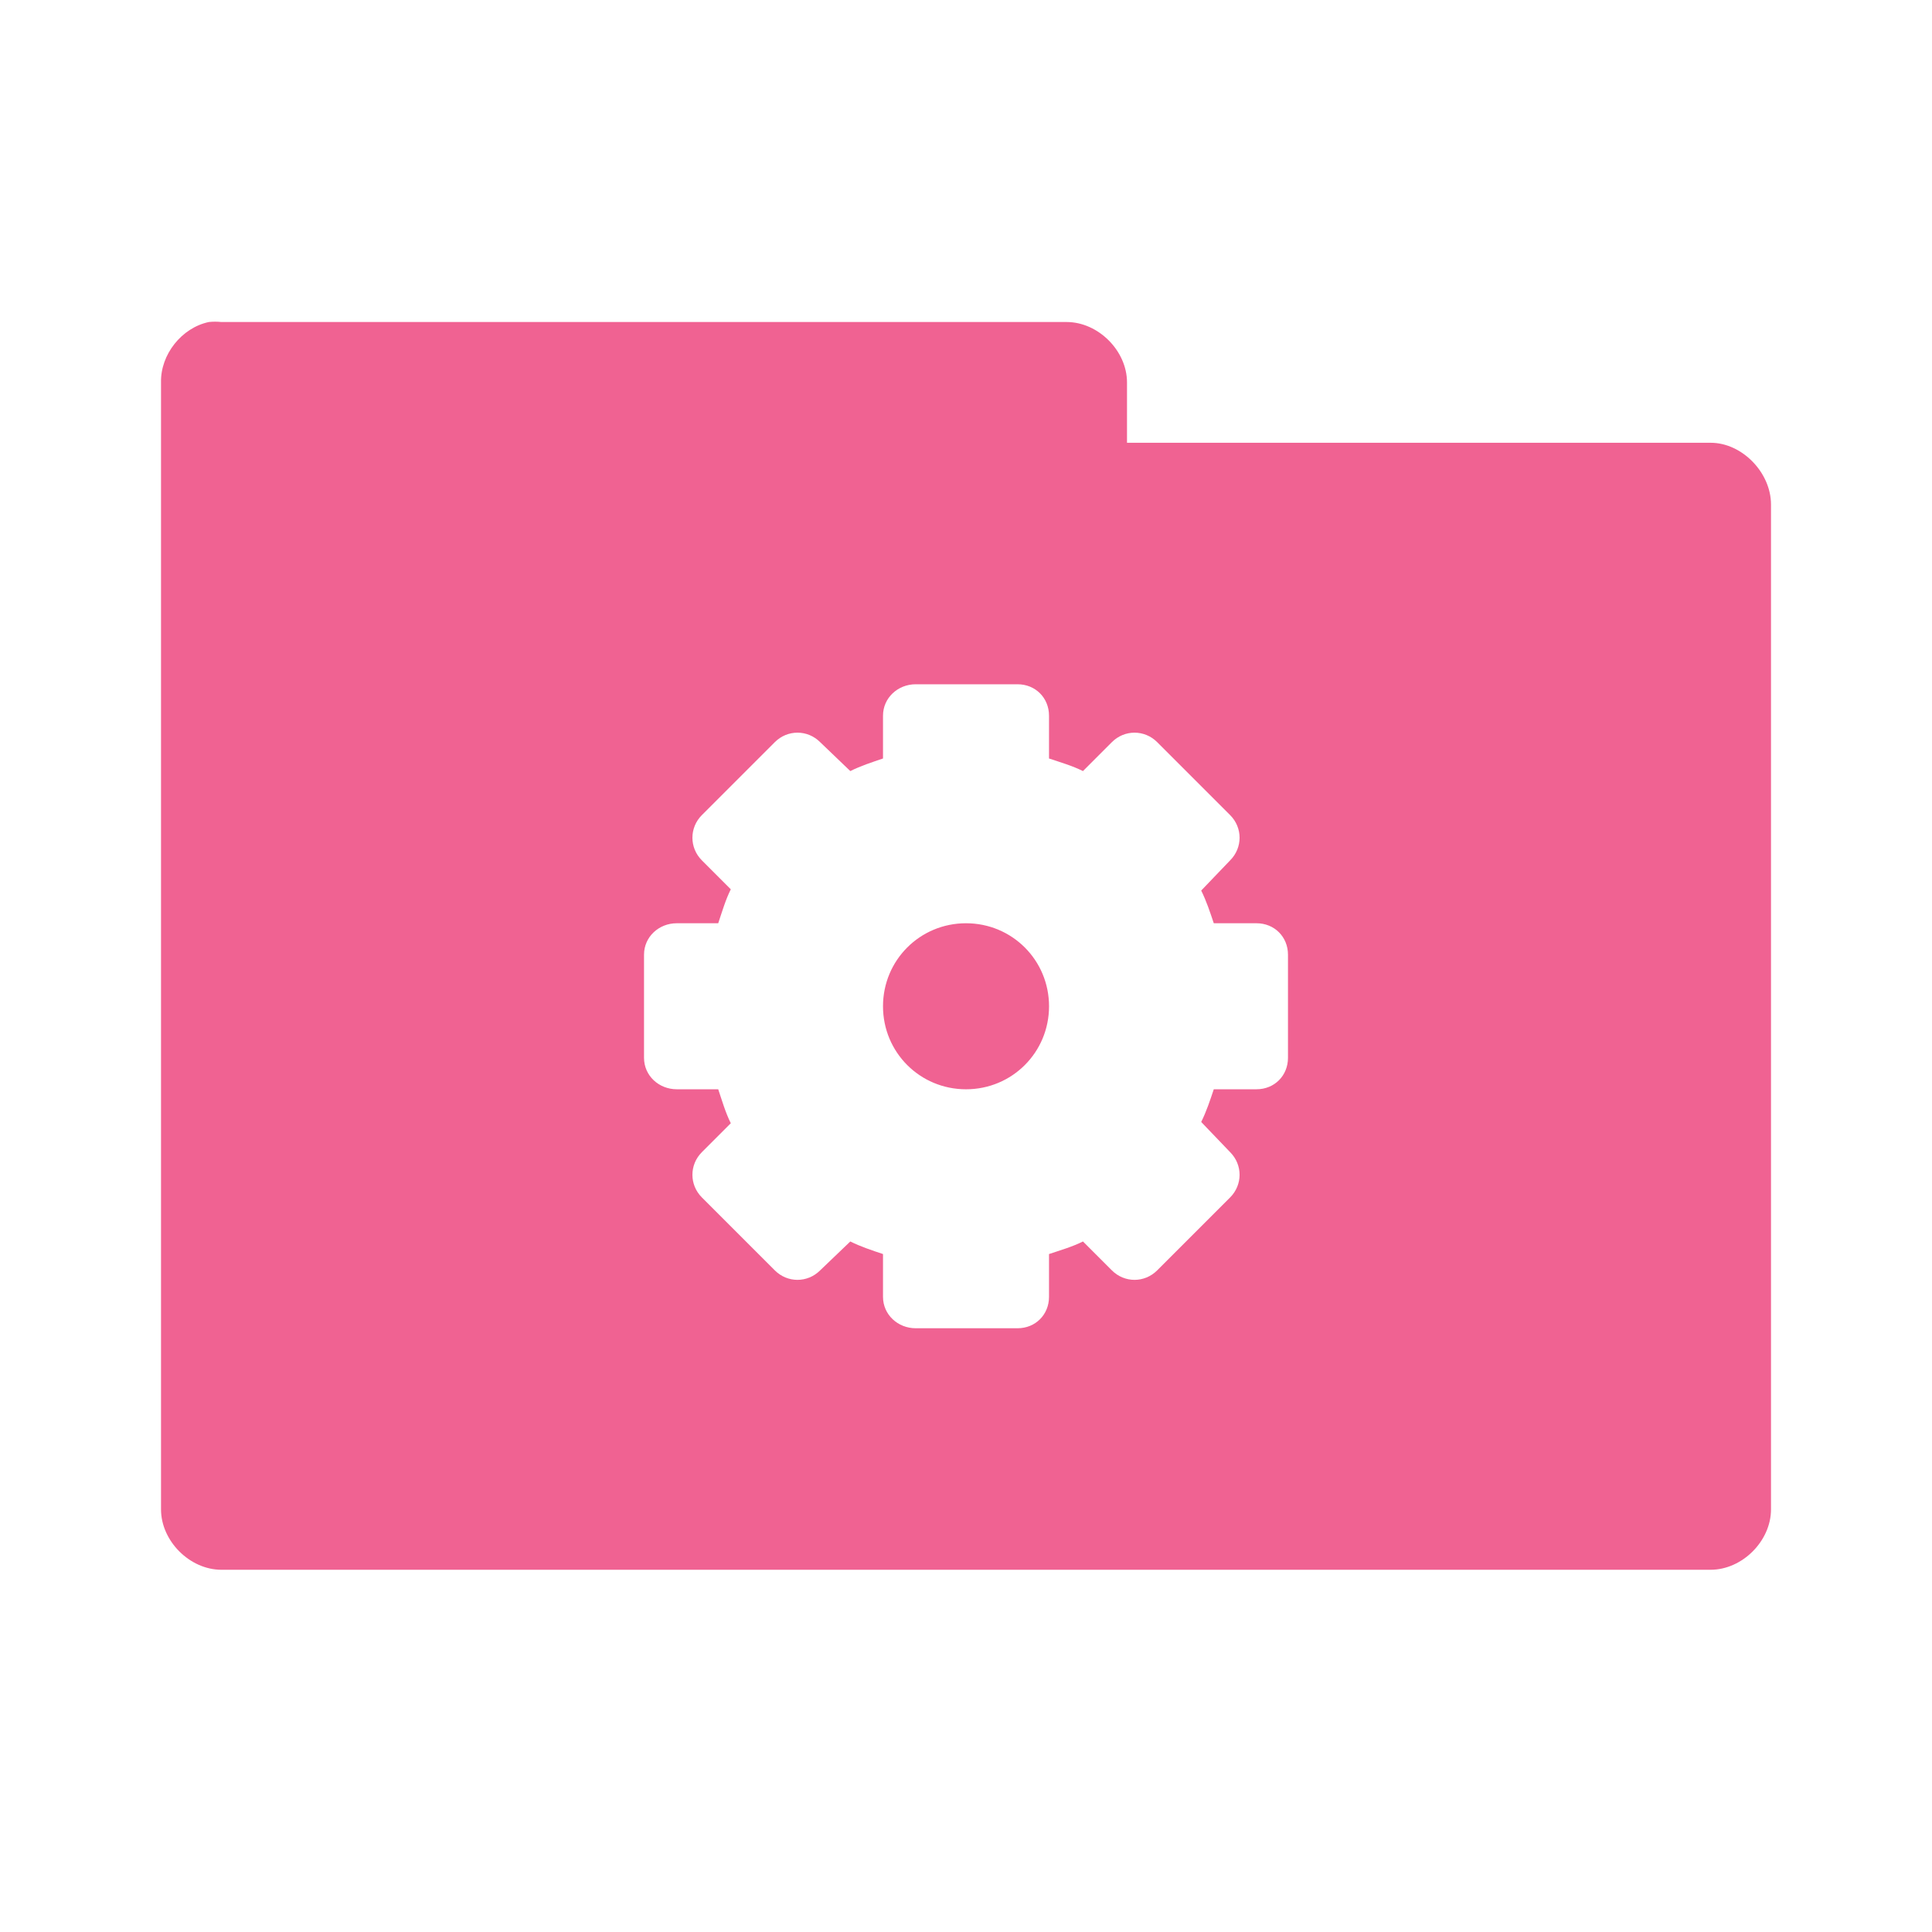 <?xml version="1.0" encoding="UTF-8" standalone="no"?>
<!-- Created with Inkscape (http://www.inkscape.org/) -->

<svg
   xmlns:dc="http://purl.org/dc/elements/1.1/"
   xmlns:cc="http://creativecommons.org/ns#"
   xmlns:rdf="http://www.w3.org/1999/02/22-rdf-syntax-ns#"
   xmlns:svg="http://www.w3.org/2000/svg"
   xmlns="http://www.w3.org/2000/svg"
   xmlns:sodipodi="http://sodipodi.sourceforge.net/DTD/sodipodi-0.dtd"
   xmlns:inkscape="http://www.inkscape.org/namespaces/inkscape"
   width="96"
   height="96"
   id="svg2"
   version="1.1"
   inkscape:version="0.91 r"
   sodipodi:docname="pink-folder-system.svg">
  <defs
     id="defs4" />
  <sodipodi:namedview
     id="base"
     pagecolor="#ffffff"
     bordercolor="#666666"
     borderopacity="1.0"
     inkscape:pageopacity="0.0"
     inkscape:pageshadow="2"
     inkscape:zoom="99.717805"
     inkscape:cx="85.064968"
     inkscape:cy="73.83301"
     inkscape:document-units="px"
     inkscape:current-layer="layer1"
     showgrid="true"
     inkscape:window-width="1280"
     inkscape:window-height="998"
     inkscape:window-x="0"
     inkscape:window-y="0"
     inkscape:window-maximized="1">
    <inkscape:grid
       type="xygrid"
       id="grid2990"
       empspacing="5"
       visible="true"
       enabled="true"
       snapvisiblegridlinesonly="true" />
  </sodipodi:namedview>
  <g
     inkscape:label="Body"
     inkscape:groupmode="layer"
     id="layer1"
     transform="translate(0,-956.362)">
    <path
       style="font-size:medium;font-style:normal;font-variant:normal;font-weight:normal;font-stretch:normal;text-indent:0;text-align:start;text-decoration:none;line-height:normal;letter-spacing:normal;word-spacing:normal;text-transform:none;direction:ltr;block-progression:tb;writing-mode:lr-tb;text-anchor:start;baseline-shift:baseline;color:#000000;fill:#f06292;fill-opacity:1;fill-rule:nonzero;stroke:none;stroke-width:3;marker:none;visibility:visible;display:inline;overflow:visible;enable-background:accumulate;font-family:Sans;-inkscape-font-specification:Sans"
       d="m 10.376,972.363 c -1.353,0.288 -2.405,1.617 -2.375,3 l 0,56 c 1.572e-4,1.571 1.429,3 3,3 l 73.999,0 c 1.571,-2e-4 3,-1.429 3,-3 l 0,-49.937 c -1.58e-4,-1.571 -1.429,-3.063 -3,-3.063 l -29,0 2.53e-4,-3 c -1.58e-4,-1.571 -1.429,-3 -3,-3 l -42,0 c -0.208,-0.022 -0.417,-0.022 -0.625,0 z m 35.125,18 5.062,0 c 0.887,0 1.562,0.675 1.562,1.563 l 0,2.125 c 0.572,0.192 1.154,0.359 1.687,0.625 l 1.437,-1.438 c 0.627,-0.627 1.623,-0.627 2.25,0 l 3.625,3.625 c 0.627,0.628 0.627,1.622 0,2.25 l -1.437,1.5 c 0.26,0.524 0.437,1.064 0.625,1.625 l 2.125,0 c 0.887,0 1.562,0.675 1.562,1.562 l 0,5.125 c 0,0.887 -0.675,1.562 -1.562,1.562 l -2.125,0 c -0.188,0.561 -0.365,1.101 -0.625,1.625 l 1.437,1.5 c 0.627,0.627 0.627,1.622 0,2.25 l -3.625,3.625 c -0.627,0.627 -1.623,0.627 -2.25,0 l -1.437,-1.437 c -0.533,0.266 -1.116,0.433 -1.687,0.625 l 0,2.125 c 0,0.888 -0.675,1.562 -1.562,1.562 l -5.062,0 c -0.887,0 -1.625,-0.675 -1.625,-1.562 l 0,-2.125 c -0.561,-0.188 -1.101,-0.365 -1.625,-0.625 l -1.5,1.437 c -0.627,0.627 -1.623,0.627 -2.25,0 l -3.625,-3.625 c -0.627,-0.627 -0.627,-1.622 0,-2.25 l 1.437,-1.437 c -0.266,-0.533 -0.433,-1.116 -0.625,-1.688 l -2.062,0 c -0.887,0 -1.625,-0.675 -1.625,-1.562 l 0,-5.125 c 0,-0.887 0.738,-1.562 1.625,-1.562 l 2.062,0 c 0.192,-0.571 0.359,-1.154 0.625,-1.687 l -1.437,-1.438 c -0.627,-0.627 -0.627,-1.622 0,-2.25 l 3.625,-3.625 c 0.627,-0.627 1.623,-0.627 2.25,0 l 1.5,1.438 c 0.524,-0.259 1.064,-0.435 1.625,-0.625 l 0,-2.125 c 0,-0.888 0.738,-1.563 1.625,-1.563 z m 2.5,11.875 c -2.29,0 -4.125,1.835 -4.125,4.125 0,2.29 1.835,4.125 4.125,4.125 2.29,0 4.125,-1.835 4.125,-4.125 0,-2.29 -1.835,-4.125 -4.125,-4.125 z"
       id="path3912"
       inkscape:connector-curvature="0"
       sodipodi:nodetypes="cccccccsccsccsssccccccccsssscccsccccssssccccscccssssccccccccsssssss" />
  </g>
</svg>
